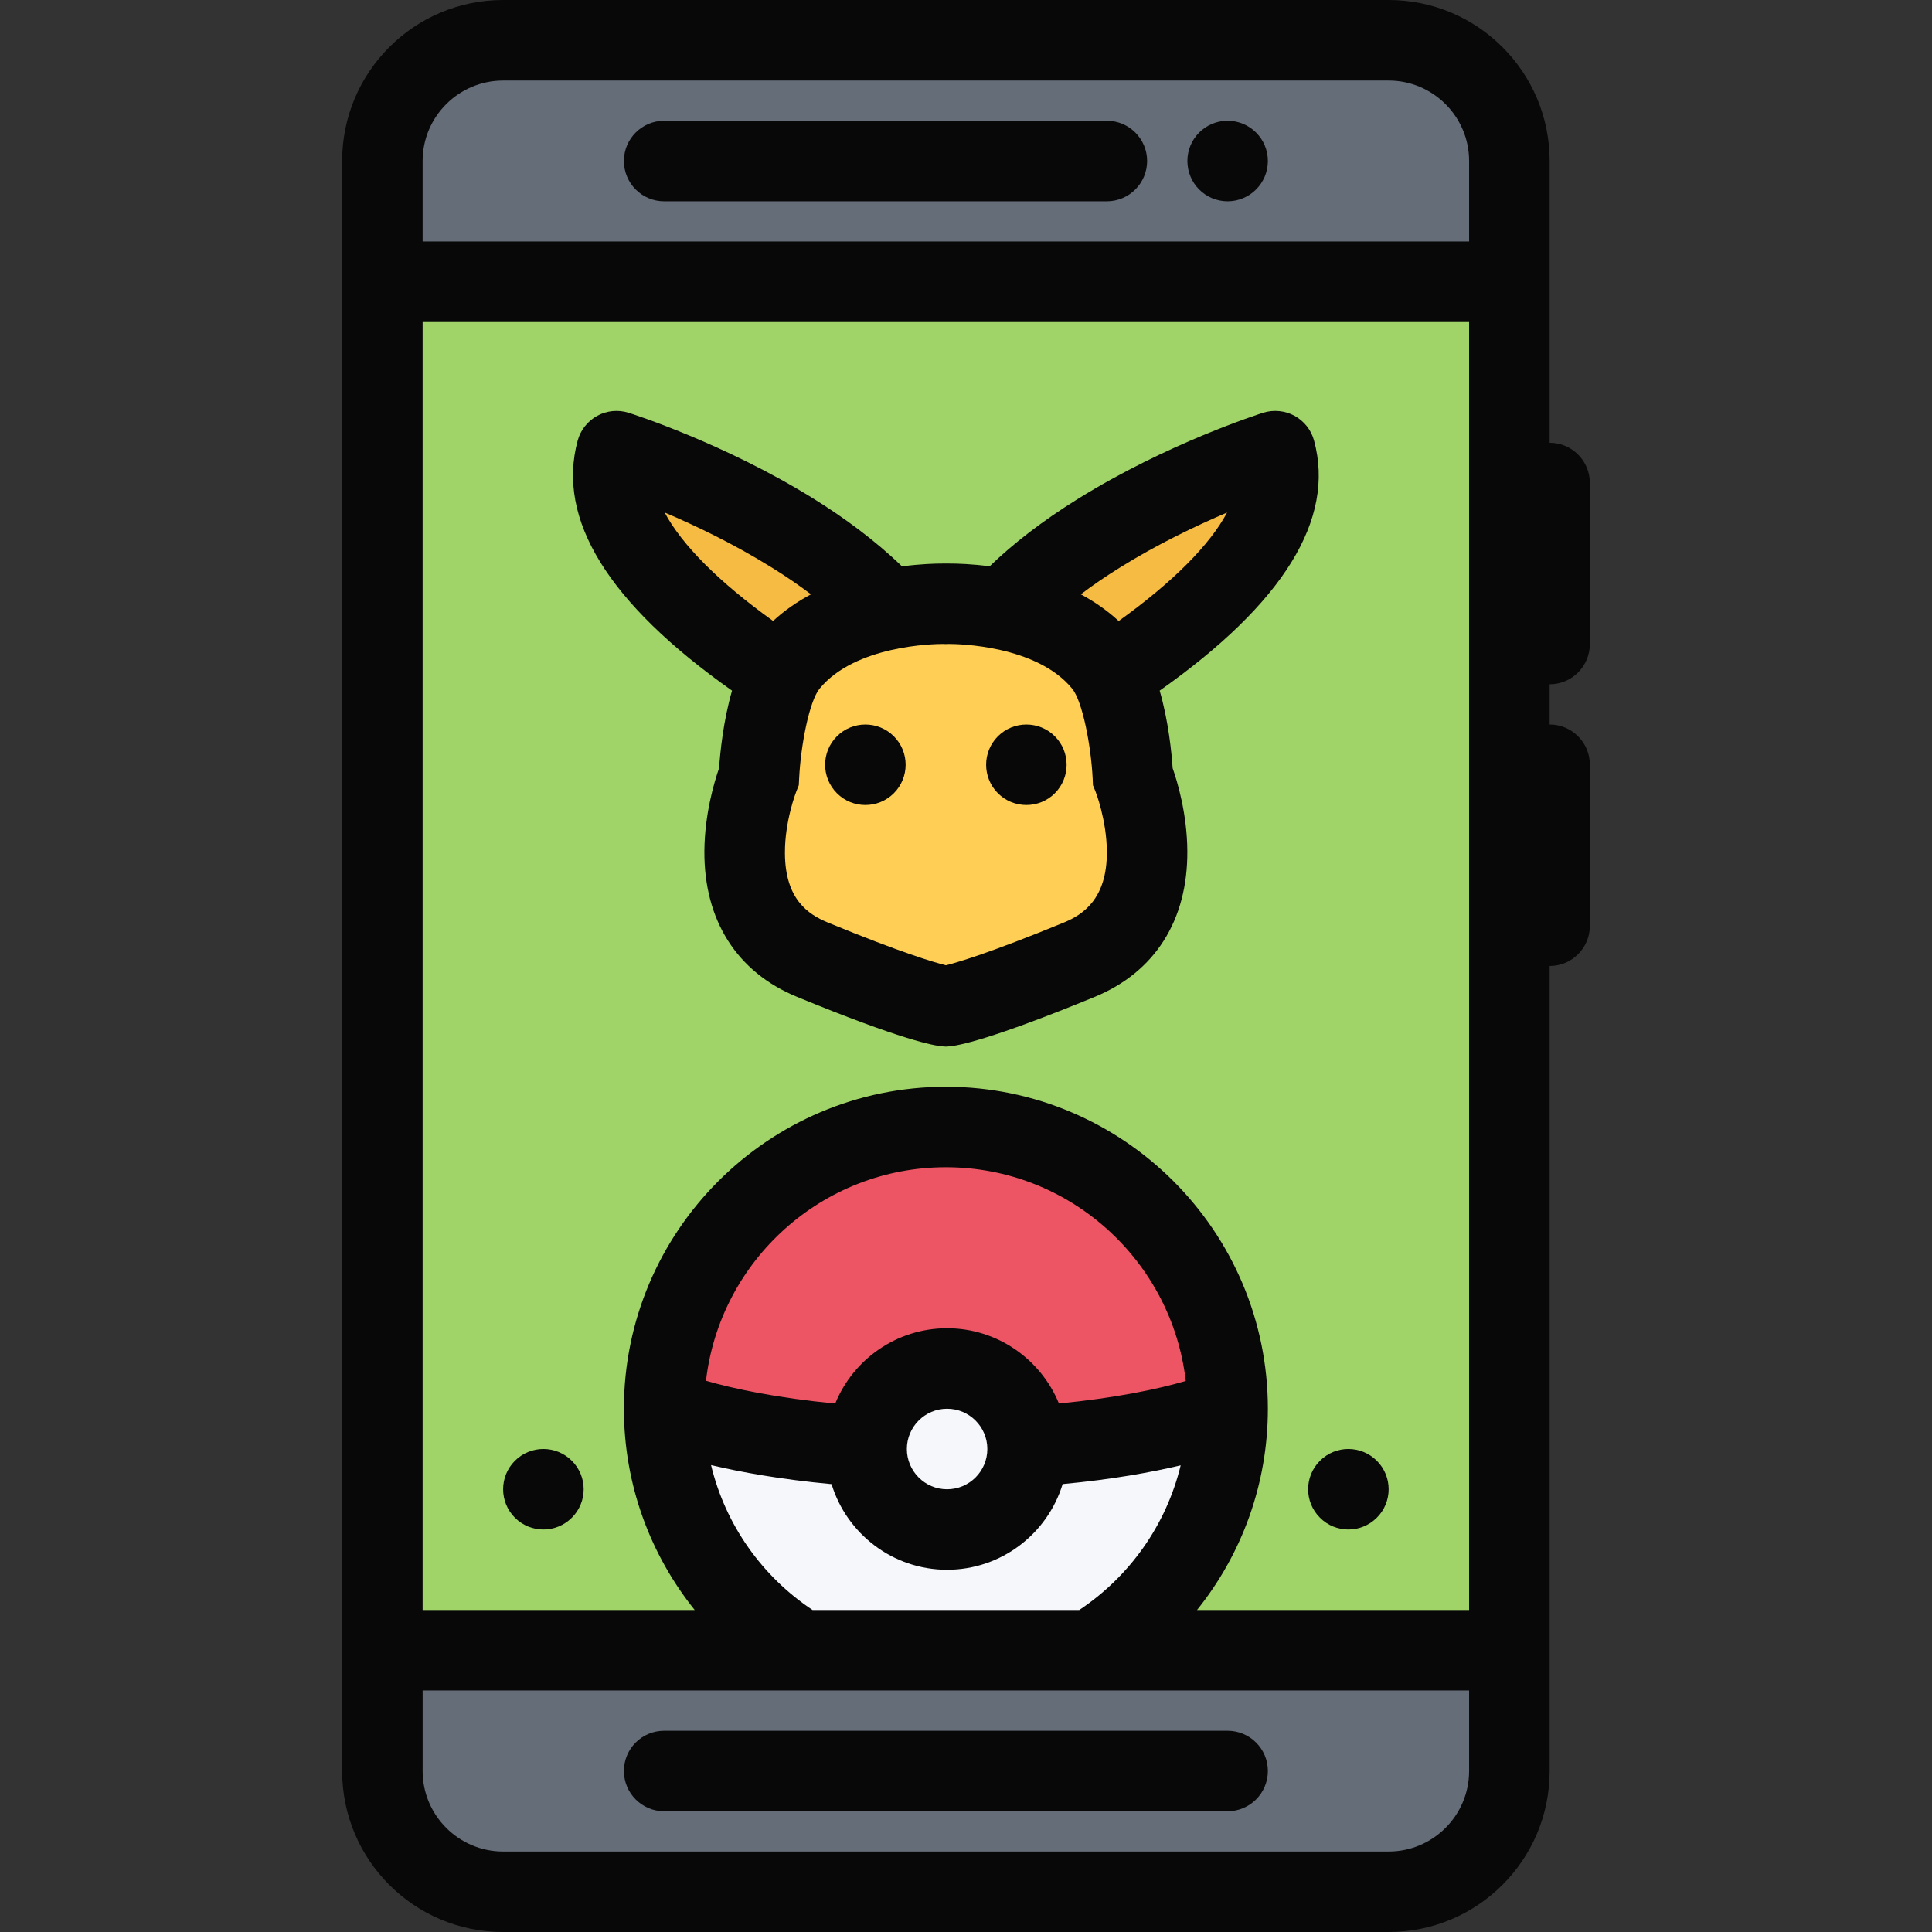 <?xml version="1.0" encoding="iso-8859-1"?>
<!-- Generator: Adobe Illustrator 19.0.0, SVG Export Plug-In . SVG Version: 6.00 Build 0)  -->
<svg version="1.1" id="Layer_1" xmlns="http://www.w3.org/2000/svg" xmlns:xlink="http://www.w3.org/1999/xlink" x="0px" y="0px"
	 viewBox="0 0 511.99 511.99" style="enable-background:new 0 0 511.99 511.99;" xml:space="preserve">
<rect x="0" y="0" width="511.99" height="511.99" fill="#333333" stroke="none"/>
<rect x="100.995" y="84.995" style="fill:#A0D468;" width="293.67" height="349.98"/>
<g>
	<path style="fill:#656D78;" d="M388.665,21.343c-2-1.328-20.672-11.344-20.672-11.344l-130.654,3.344H133.325l-21.328,5.328
		l-6,30.671v28.656h288.668v-28C394.665,49.999,390.665,22.671,388.665,21.343z"/>
	<polygon style="fill:#656D78;" points="394.665,434.975 105.997,434.975 105.997,479.991 123.997,498.991 181.996,498.991 
		335.993,498.991 385.993,493.991 398.992,469.335 	"/>
</g>
<path style="fill:#FFCE54;" d="M299.994,195.668l-11.999-20.328l-16-9.672c0,0-27-7-28-7l-19.656,8.672l-13.343,12l-11.656,34.999
	c0,0,0,20.328,0,21.672s11.656,11.328,13.328,13.656c1.656,2.328,24,12.672,24,12.672h28l34.999-18l3.328-22.671L299.994,195.668z"
	/>
<g>
	<polygon style="fill:#F6BB42;" points="271.995,149.669 276.995,162.012 300.666,172.34 330.337,150.013 334.337,122.341 	"/>
	<polygon style="fill:#F6BB42;" points="206.668,144.013 164.668,120.669 159.34,129.669 186.34,162.668 205.34,170.012 
		222.339,152.013 	"/>
</g>
<path style="fill:#ED5564;" d="M319.993,337.993c0,0-13.999-17.5-16.999-18.5s-25.249-15.249-25.249-15.249l-28.75-3.5l-36.75,11.75
	l-12.906,9.999c0,0-18.093,25.5-18.843,26.25s-2.5,11.25-3,13.25s6.75,12,6.75,12s15.75,7.75,16.75,8s20.25,2,20.25,2l10.5-8.5
	l14.5-11.5c0,0,13.75,2.75,15.5,2.75s18.75,14.75,18.75,14.75l33.999-3.75l8.749-2.75c0,0,0-8.5,0-10
	S319.993,337.993,319.993,337.993z"/>
<polygon style="fill:#F5F7FA;" points="276.495,388.993 268.995,394.665 265.995,372.493 245.995,368.993 230.495,386.493 
	195.496,383.993 177.481,383.993 188.496,412.992 204.996,430.491 235.995,430.491 302.994,430.491 313.494,417.492 
	326.493,383.993 "/>
<g>
	<path style="fill:#080808;" d="M136.45,387.118c-4.156,4.156-4.156,10.921,0,15.077c4.172,4.172,10.922,4.172,15.094,0
		c4.172-4.156,4.172-10.921,0-15.077C147.372,382.946,140.622,382.946,136.45,387.118z"/>
	<path style="fill:#080808;" d="M364.868,387.118c-4.172-4.172-10.922-4.172-15.078,0c-4.172,4.156-4.172,10.921,0,15.077
		c4.156,4.172,10.906,4.172,15.078,0C369.04,398.039,369.04,391.274,364.868,387.118z"/>
	<path style="fill:#080808;" d="M421.32,170.653v-42.655c0-5.891-4.766-10.656-10.656-10.656V42.655
		C410.664,19.093,391.556,0,367.993,0H133.341C109.763,0,90.67,19.093,90.67,42.655v426.664c0,23.578,19.093,42.671,42.671,42.671
		h234.652c23.562,0,42.671-19.093,42.671-42.671V255.995c5.891,0,10.656-4.781,10.656-10.656v-42.687
		c0-5.875-4.766-10.656-10.656-10.656V181.34C416.555,181.34,421.32,176.559,421.32,170.653z M133.341,21.343h234.652
		c11.766,0,21.328,9.562,21.328,21.312v21.343H111.997V42.655C111.997,30.905,121.576,21.343,133.341,21.343z M215.339,426.663
		c-13.281-8.827-23.078-22.468-26.906-38.404c7.828,1.859,18.438,3.797,31.937,5.047c4,13.108,16.203,22.687,30.609,22.687
		c14.406,0,26.625-9.578,30.625-22.702c13.202-1.234,23.577-3.141,31.28-4.969c-3.844,15.905-13.641,29.53-26.89,38.342h-70.655
		V426.663z M280.62,371.931c-4.781-11.672-16.266-19.938-29.641-19.938c-13.39,0-24.875,8.266-29.64,19.953
		c-15.296-1.469-26.875-3.891-34.25-6.031c3.688-31.812,30.796-56.593,63.577-56.593c32.797,0,59.905,24.812,63.562,56.64
		C307.025,368.087,295.682,370.477,280.62,371.931z M261.651,383.993c0,5.875-4.781,10.672-10.672,10.672
		c-5.875,0-10.656-4.797-10.656-10.672s4.781-10.672,10.656-10.672C256.87,373.321,261.651,378.118,261.651,383.993z
		 M335.993,373.321c0-47.047-38.28-85.326-85.326-85.326s-85.327,38.279-85.327,85.326c0,20.172,7.031,38.718,18.766,53.342h-72.108
		V85.342h277.324v341.321h-72.109C328.962,412.039,335.993,393.493,335.993,373.321z M367.993,490.663H133.341
		c-11.765,0-21.343-9.578-21.343-21.344v-21.328h277.324v21.328C389.321,481.085,379.759,490.663,367.993,490.663z"/>
	<path style="fill:#080808;" d="M325.321,458.663H175.996c-5.891,0-10.656,4.766-10.656,10.656s4.766,10.672,10.656,10.672h149.325
		c5.891,0,10.672-4.781,10.672-10.672S331.212,458.663,325.321,458.663z"/>
	<path style="fill:#080808;" d="M325.321,53.342c5.891,0,10.672-4.781,10.672-10.687c0-5.875-4.781-10.656-10.672-10.656
		s-10.655,4.781-10.655,10.656C314.666,48.561,319.431,53.342,325.321,53.342z"/>
	<path style="fill:#080808;" d="M175.996,53.342h117.326c5.891,0,10.672-4.781,10.672-10.687c0-5.875-4.781-10.656-10.672-10.656
		H175.996c-5.891,0-10.656,4.781-10.656,10.656C165.34,48.561,170.106,53.342,175.996,53.342z"/>
	<path style="fill:#080808;" d="M348.227,116.747c-0.75-2.797-2.625-5.156-5.172-6.562c-2.547-1.375-5.562-1.672-8.328-0.797
		c-1.016,0.328-25.405,8.109-49.045,22.796c-9.578,5.953-17.281,11.953-23.422,17.891c-4.688-0.625-8.531-0.734-10.797-0.734
		c-0.344,0-0.609,0-0.797,0s-0.469,0-0.797,0c-1.922,0-5.875,0.094-10.828,0.75c-7.281-7.031-15.531-13.016-23.39-17.906
		c-23.64-14.687-48.03-22.468-49.062-22.796c-2.766-0.875-5.766-0.578-8.312,0.797c-2.547,1.406-4.422,3.766-5.188,6.562
		c-5.672,20.843,8.093,43.124,40.905,66.28c-2.344,8.093-3.156,16.531-3.438,20.546c-1.266,3.641-3.812,12.14-3.891,21.921
		c-0.125,18.375,8.594,32.125,24.578,38.687c27.624,11.359,36.28,12.969,38.718,13.125l0.703,0.047l0.703-0.047
		c2.438-0.156,11.094-1.766,38.719-13.125c15.968-6.562,24.702-20.312,24.562-38.687c-0.062-9.781-2.609-18.281-3.891-21.921
		c-0.266-4.016-1.094-12.453-3.438-20.546C340.134,159.871,353.915,137.591,348.227,116.747z M176.137,135.809
		c8.094,3.438,18.296,8.312,28.25,14.5c3.797,2.344,7.312,4.75,10.531,7.188c-3.765,2-7.125,4.375-10.046,7.062
		C190.512,154.247,180.684,144.372,176.137,135.809z M281.964,244.464c-19.812,8.141-28.375,10.625-31.297,11.344
		c-2.938-0.719-11.5-3.203-31.312-11.344c-5.25-2.172-11.281-6.203-11.343-18.343c-0.062-8.531,2.984-16.312,3-16.343l0.671-1.688
		l0.094-1.797c0.422-8.812,2.703-20.484,5.406-23.781c9.422-11.516,30.328-11.859,32.687-11.859c0.25,0,0.422,0.016,0.438,0.016
		l0.297,0.016l0.375-0.016c0.062,0,0.219-0.016,0.484-0.016c2.359,0,23.266,0.344,32.672,11.859
		c2.703,3.296,4.984,14.968,5.422,23.765l0.078,1.812l0.688,1.688c0.031,0.062,2.937,7.5,2.999,15.875
		C293.416,238.276,286.886,242.433,281.964,244.464z M296.463,164.575c-3.109-2.859-6.515-5.203-10.046-7.078
		c3.125-2.375,6.53-4.703,10.218-7c10-6.25,20.359-11.188,28.546-14.672C320.634,144.372,310.807,154.263,296.463,164.575z"/>
	<path style="fill:#080808;" d="M221.792,195.121c-4.172,4.156-4.172,10.922,0,15.094c4.156,4.156,10.922,4.156,15.078,0
		c4.171-4.172,4.171-10.938,0-15.094C232.714,190.965,225.949,190.965,221.792,195.121z"/>
	<path style="fill:#080808;" d="M264.448,195.121c-4.156,4.156-4.156,10.922,0,15.094c4.172,4.156,10.922,4.156,15.094,0
		c4.156-4.172,4.156-10.938,0-15.094C275.37,190.965,268.62,190.965,264.448,195.121z"/>
</g>
<g>
</g>
<g>
</g>
<g>
</g>
<g>
</g>
<g>
</g>
<g>
</g>
<g>
</g>
<g>
</g>
<g>
</g>
<g>
</g>
<g>
</g>
<g>
</g>
<g>
</g>
<g>
</g>
<g>
</g>
</svg>
